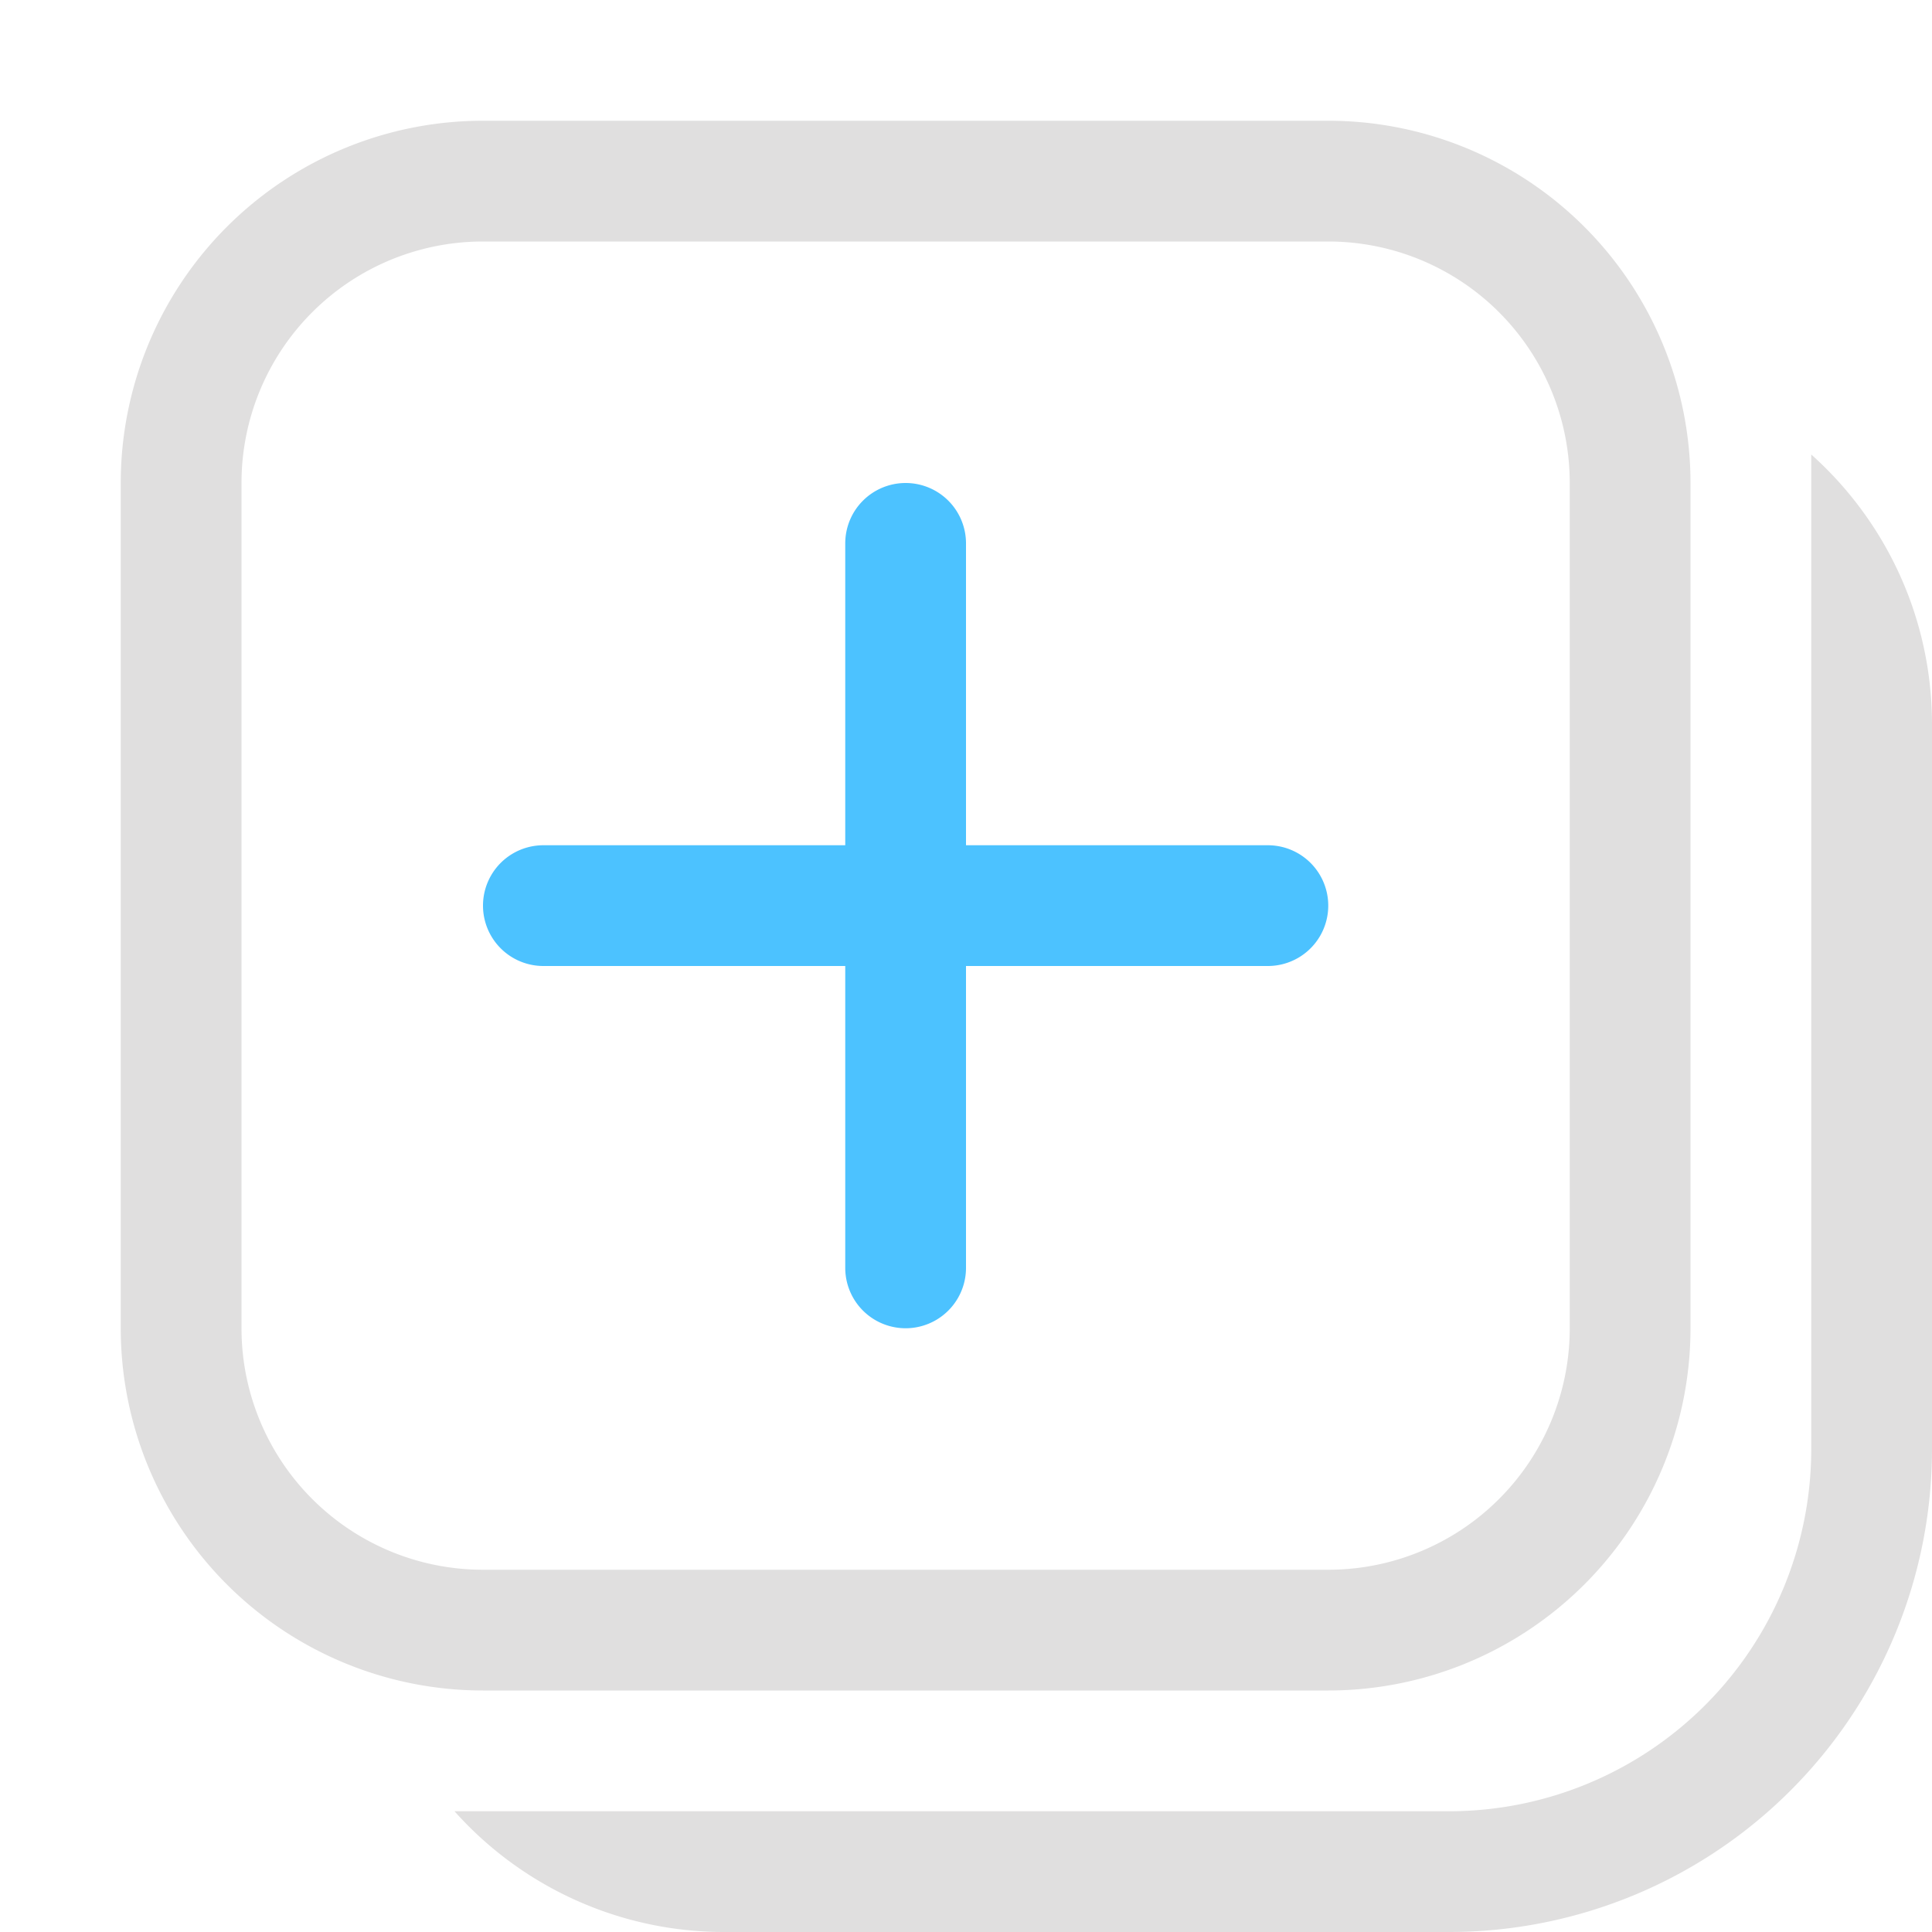 <svg xmlns="http://www.w3.org/2000/svg" fill="none" viewBox="0 0 16 16">
  <path fill="#E0DFDF" d="M3.764 15A2.99 2.99 0 0 0 6 16h6a4 4 0 0 0 4-4V6c0-.888-.386-1.687-1-2.236V12a3 3 0 0 1-3 3H3.764Z"/>
  <path fill="#E0DFDF" d="M1 4a3 3 0 0 1 3-3h7a3 3 0 0 1 3 3v7a3 3 0 0 1-3 3H4a3 3 0 0 1-3-3V4Zm3-2a2 2 0 0 0-2 2v7a2 2 0 0 0 2 2h7a2 2 0 0 0 2-2V4a2 2 0 0 0-2-2H4Z"/>
  <path fill="#4CC2FF" d="M7.5 4a.5.5 0 0 1 .5.5V7h2.5a.5.5 0 0 1 0 1H8v2.5a.5.5 0 0 1-1 0V8H4.5a.5.5 0 0 1 0-1H7V4.5a.5.5 0 0 1 .5-.5Z"/>
</svg>
